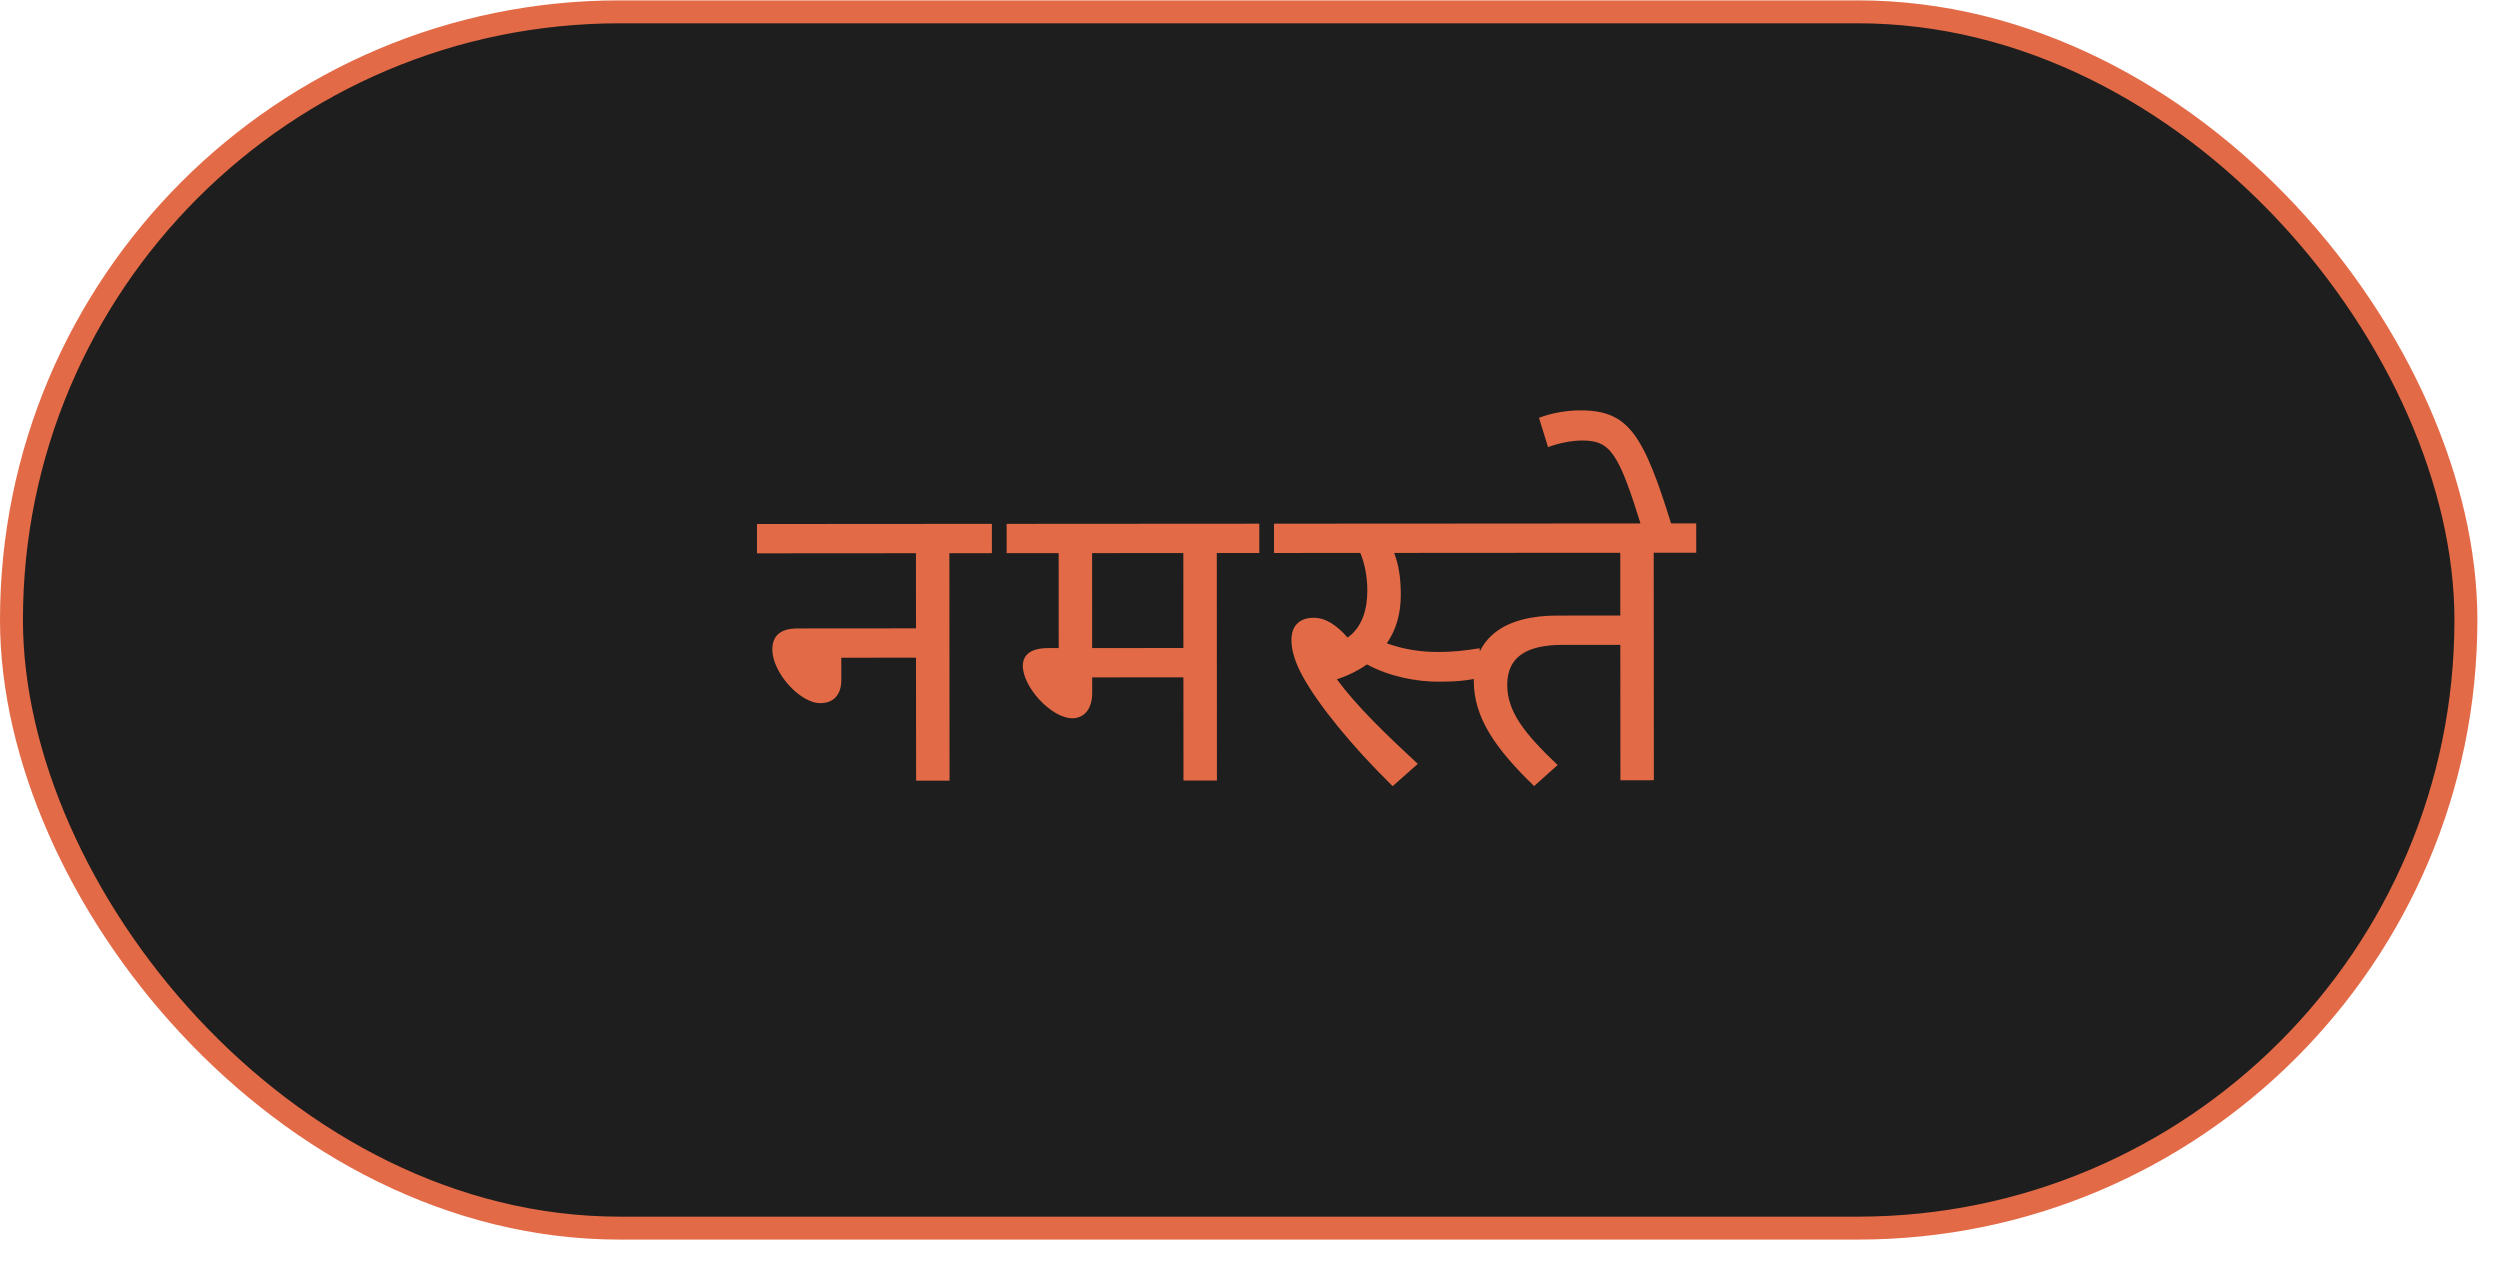 <svg width="109" height="55" viewBox="0 0 109 55" fill="none" xmlns="http://www.w3.org/2000/svg">
<rect x="0.5" y="0.516" width="107.014" height="53.03" rx="26.515" fill="#1E1E1E"/>
<rect x="0.5" y="0.516" width="107.014" height="53.03" rx="26.515" stroke="#E36A46"/>
<path d="M33.004 22.847L43.246 22.84L43.247 24.118L41.393 24.12L41.4 34.038L39.942 34.038L39.938 28.674L36.68 28.677L36.681 29.649C36.681 30.315 36.321 30.657 35.763 30.657C34.881 30.658 33.675 29.326 33.674 28.319C33.673 27.779 33.961 27.4 34.771 27.4L39.937 27.396L39.935 24.12L33.005 24.125L33.004 22.847ZM53.052 24.112L53.058 34.03L51.6 34.031L51.597 29.531L47.619 29.534L47.62 30.2C47.62 30.992 47.206 31.316 46.756 31.316C45.838 31.317 44.595 29.95 44.595 29.032C44.594 28.599 44.882 28.257 45.692 28.257L46.16 28.256L46.158 24.116L43.89 24.118L43.889 22.84L54.905 22.833L54.906 24.111L53.052 24.112ZM51.594 24.113L47.616 24.116L47.618 28.256L51.596 28.253L51.594 24.113ZM60.72 34.277C58.919 32.514 57.46 30.697 56.811 29.51C56.468 28.898 56.306 28.358 56.306 27.908C56.305 27.278 56.665 26.936 57.277 26.935C57.799 26.935 58.285 27.259 58.754 27.798C59.401 27.348 59.617 26.538 59.616 25.746C59.616 25.08 59.472 24.486 59.309 24.108L55.547 24.11L55.547 22.832L64.475 22.827L64.475 24.105L60.785 24.107C60.984 24.629 61.074 25.205 61.075 25.925C61.075 26.753 60.877 27.455 60.464 28.049C61.22 28.319 61.94 28.426 62.714 28.426C63.326 28.425 63.866 28.371 64.514 28.263L64.551 29.541C63.939 29.685 63.417 29.721 62.715 29.722C61.779 29.723 60.591 29.507 59.6 28.968C59.241 29.22 58.791 29.454 58.287 29.617C59.152 30.786 60.376 31.973 61.817 33.304L60.72 34.277ZM72.102 24.1L72.108 34.018L70.65 34.019L70.646 28.115L68.144 28.116C66.632 28.117 65.714 28.586 65.715 29.864C65.716 31.034 66.472 31.988 67.913 33.355L66.888 34.273C65.195 32.636 64.258 31.287 64.257 29.685C64.256 27.741 65.677 26.84 67.891 26.839L70.645 26.837L70.644 24.101L63.444 24.105L63.443 22.827L73.955 22.821L73.956 24.099L72.102 24.1ZM71.566 22.948C70.574 19.745 70.214 19.205 68.99 19.206C68.486 19.206 67.928 19.332 67.496 19.495L67.099 18.217C67.603 18.019 68.287 17.892 68.899 17.892C71.005 17.891 71.654 18.916 72.898 22.947L71.566 22.948Z" fill="#E36A46"/>
</svg>
